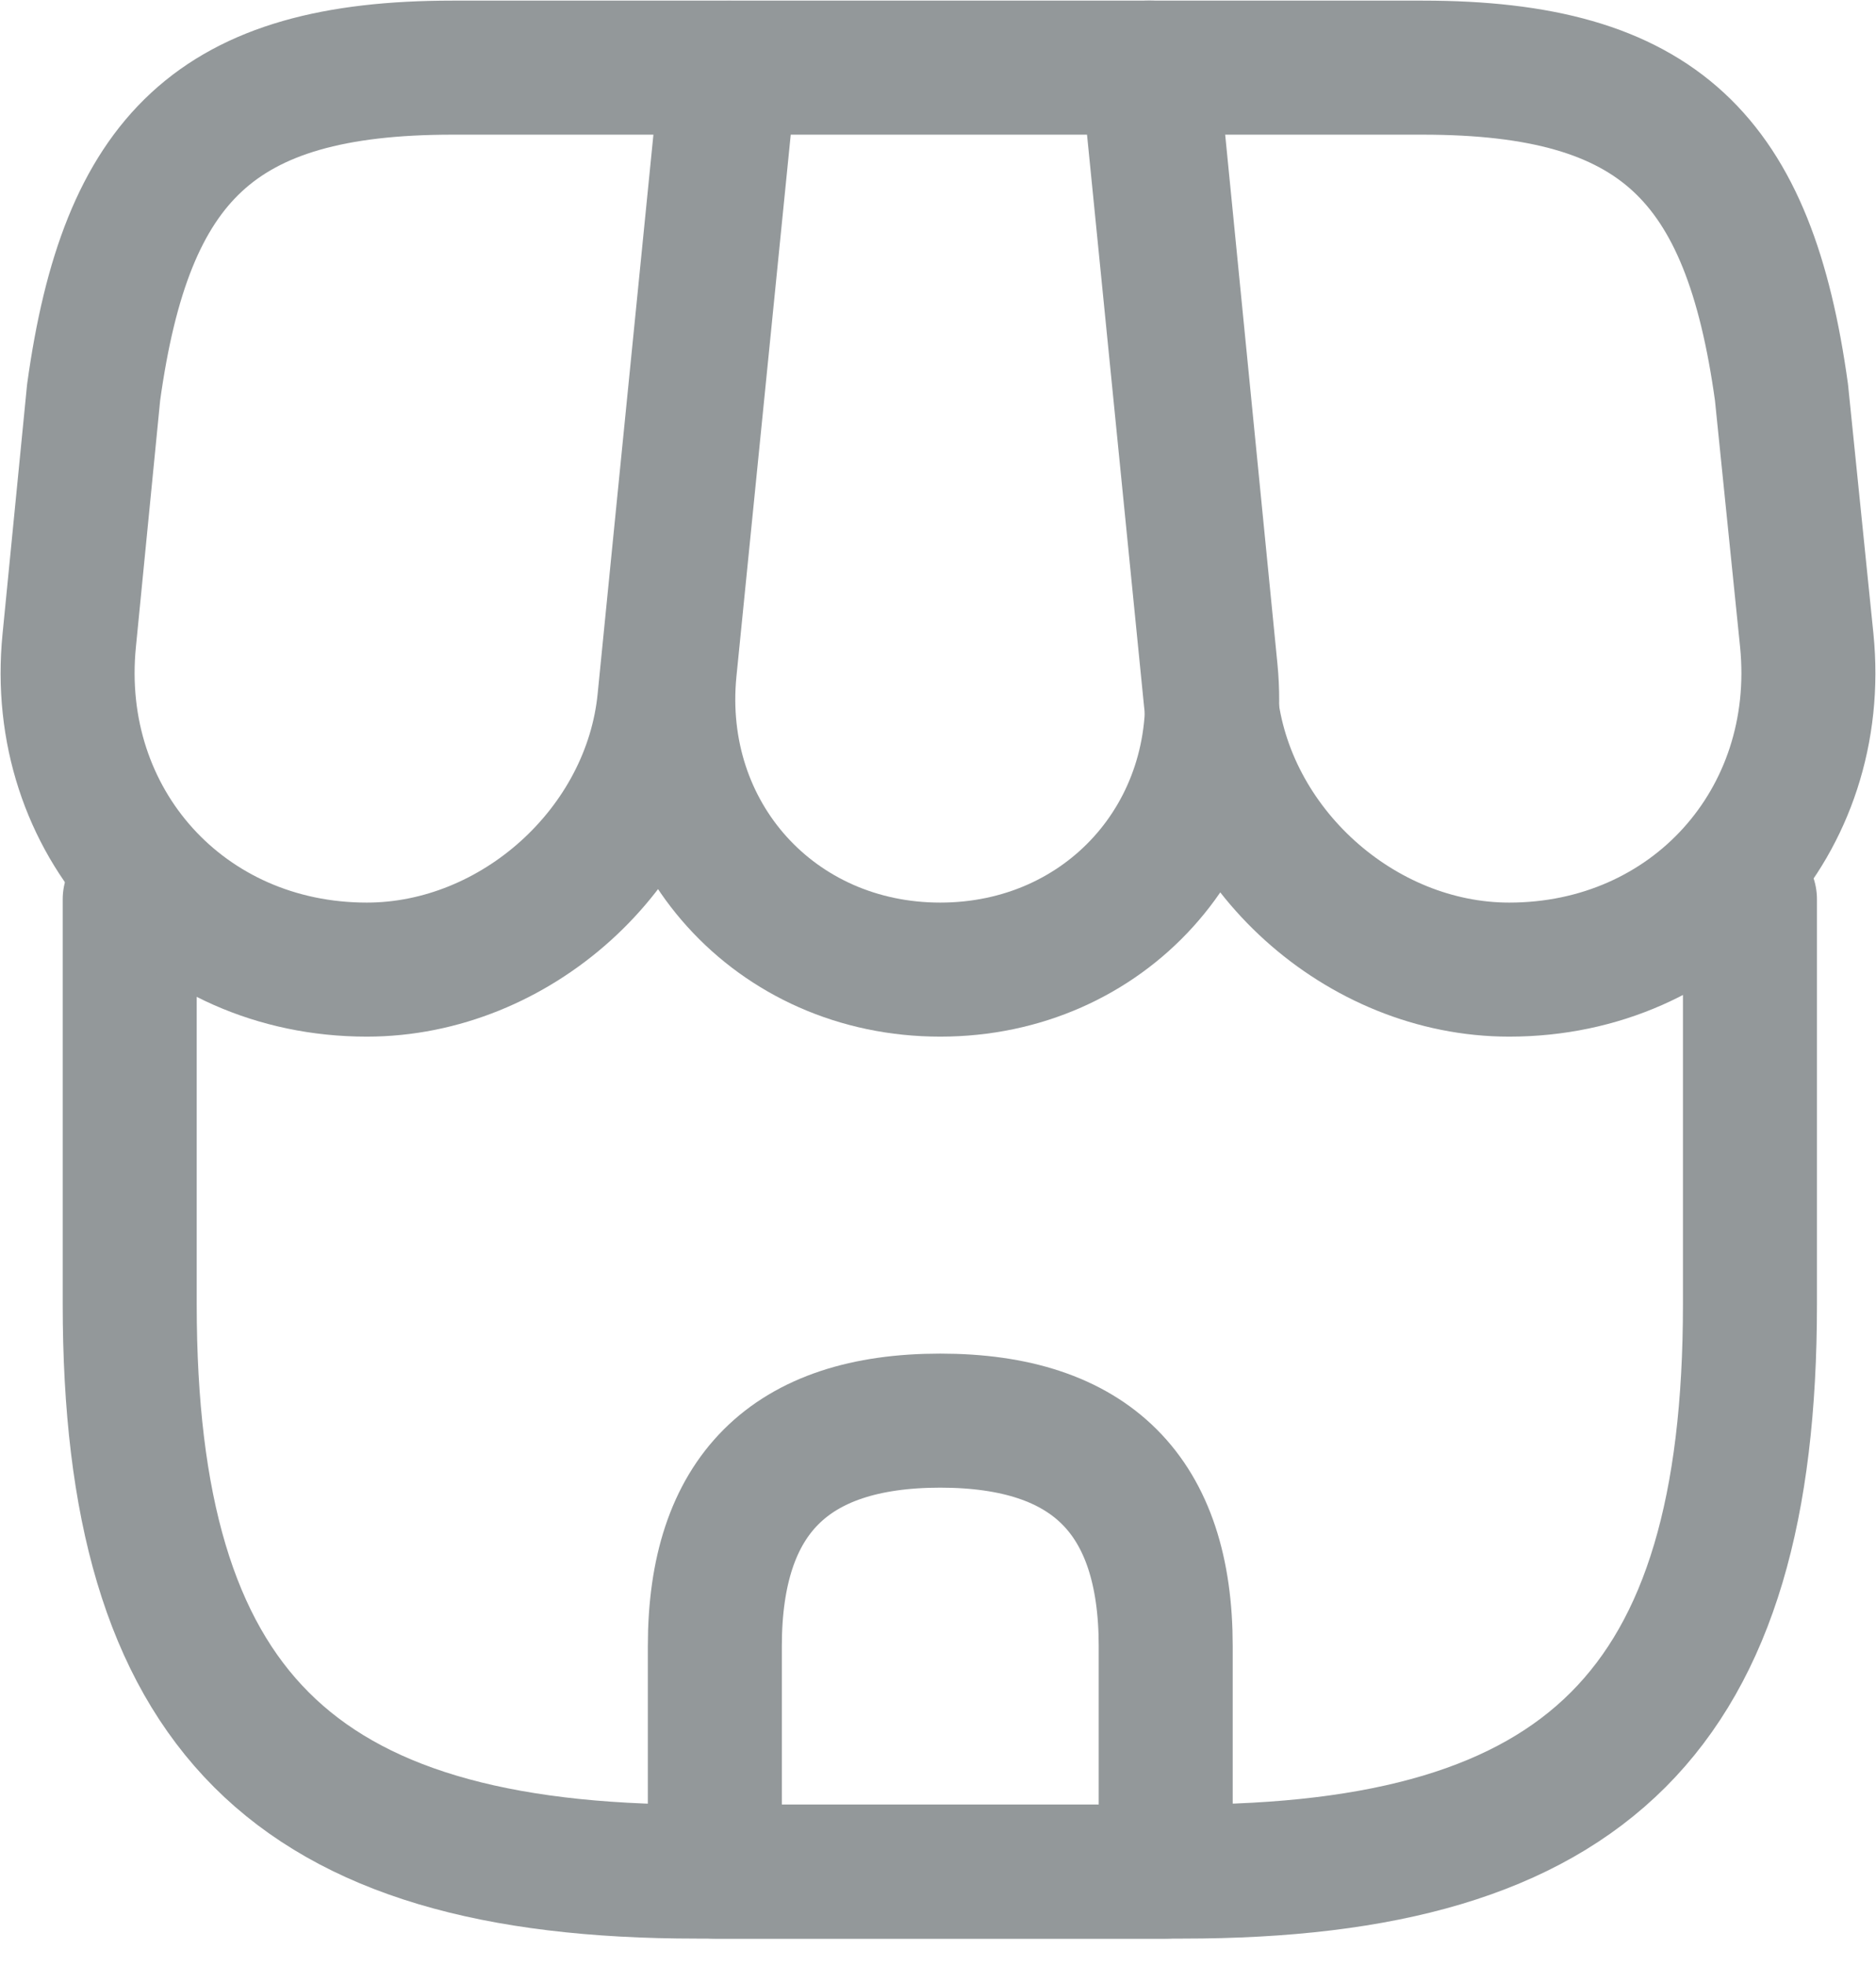<svg width="21" height="22" viewBox="0 0 21 22" fill="none" xmlns="http://www.w3.org/2000/svg">
<path d="M1.452 10.063V14.594C1.452 19.126 3.268 20.943 7.8 20.943H13.24C17.772 20.943 19.589 19.126 19.589 14.594V10.063" stroke="#93989A" stroke-width="1.5" stroke-linecap="round" stroke-linejoin="round"/>
<path d="M10.525 10.85C12.372 10.85 13.735 9.346 13.553 7.499L12.887 0.757H8.173L7.497 7.499C7.316 9.346 8.678 10.85 10.525 10.85Z" stroke="#93989A" stroke-width="1.5" stroke-linecap="round" stroke-linejoin="round"/>
<path d="M16.894 10.85C18.933 10.85 20.427 9.195 20.225 7.166L19.942 4.391C19.579 1.766 18.57 0.757 15.925 0.757H12.847L13.553 7.832C13.725 9.498 15.229 10.85 16.894 10.85Z" stroke="#93989A" stroke-width="1.5" stroke-linecap="round" stroke-linejoin="round"/>
<path d="M4.106 10.85C5.771 10.85 7.275 9.498 7.437 7.832L7.659 5.602L8.143 0.757H5.065C2.42 0.757 1.411 1.766 1.048 4.391L0.775 7.166C0.573 9.195 2.067 10.85 4.106 10.85Z" stroke="#93989A" stroke-width="1.5" stroke-linecap="round" stroke-linejoin="round"/>
<path d="M10.525 15.897C8.84 15.897 8.002 16.734 8.002 18.42V20.943H13.049V18.42C13.049 16.734 12.211 15.897 10.525 15.897Z" stroke="#93989A" stroke-width="1.5" stroke-linecap="round" stroke-linejoin="round"/>
</svg>

